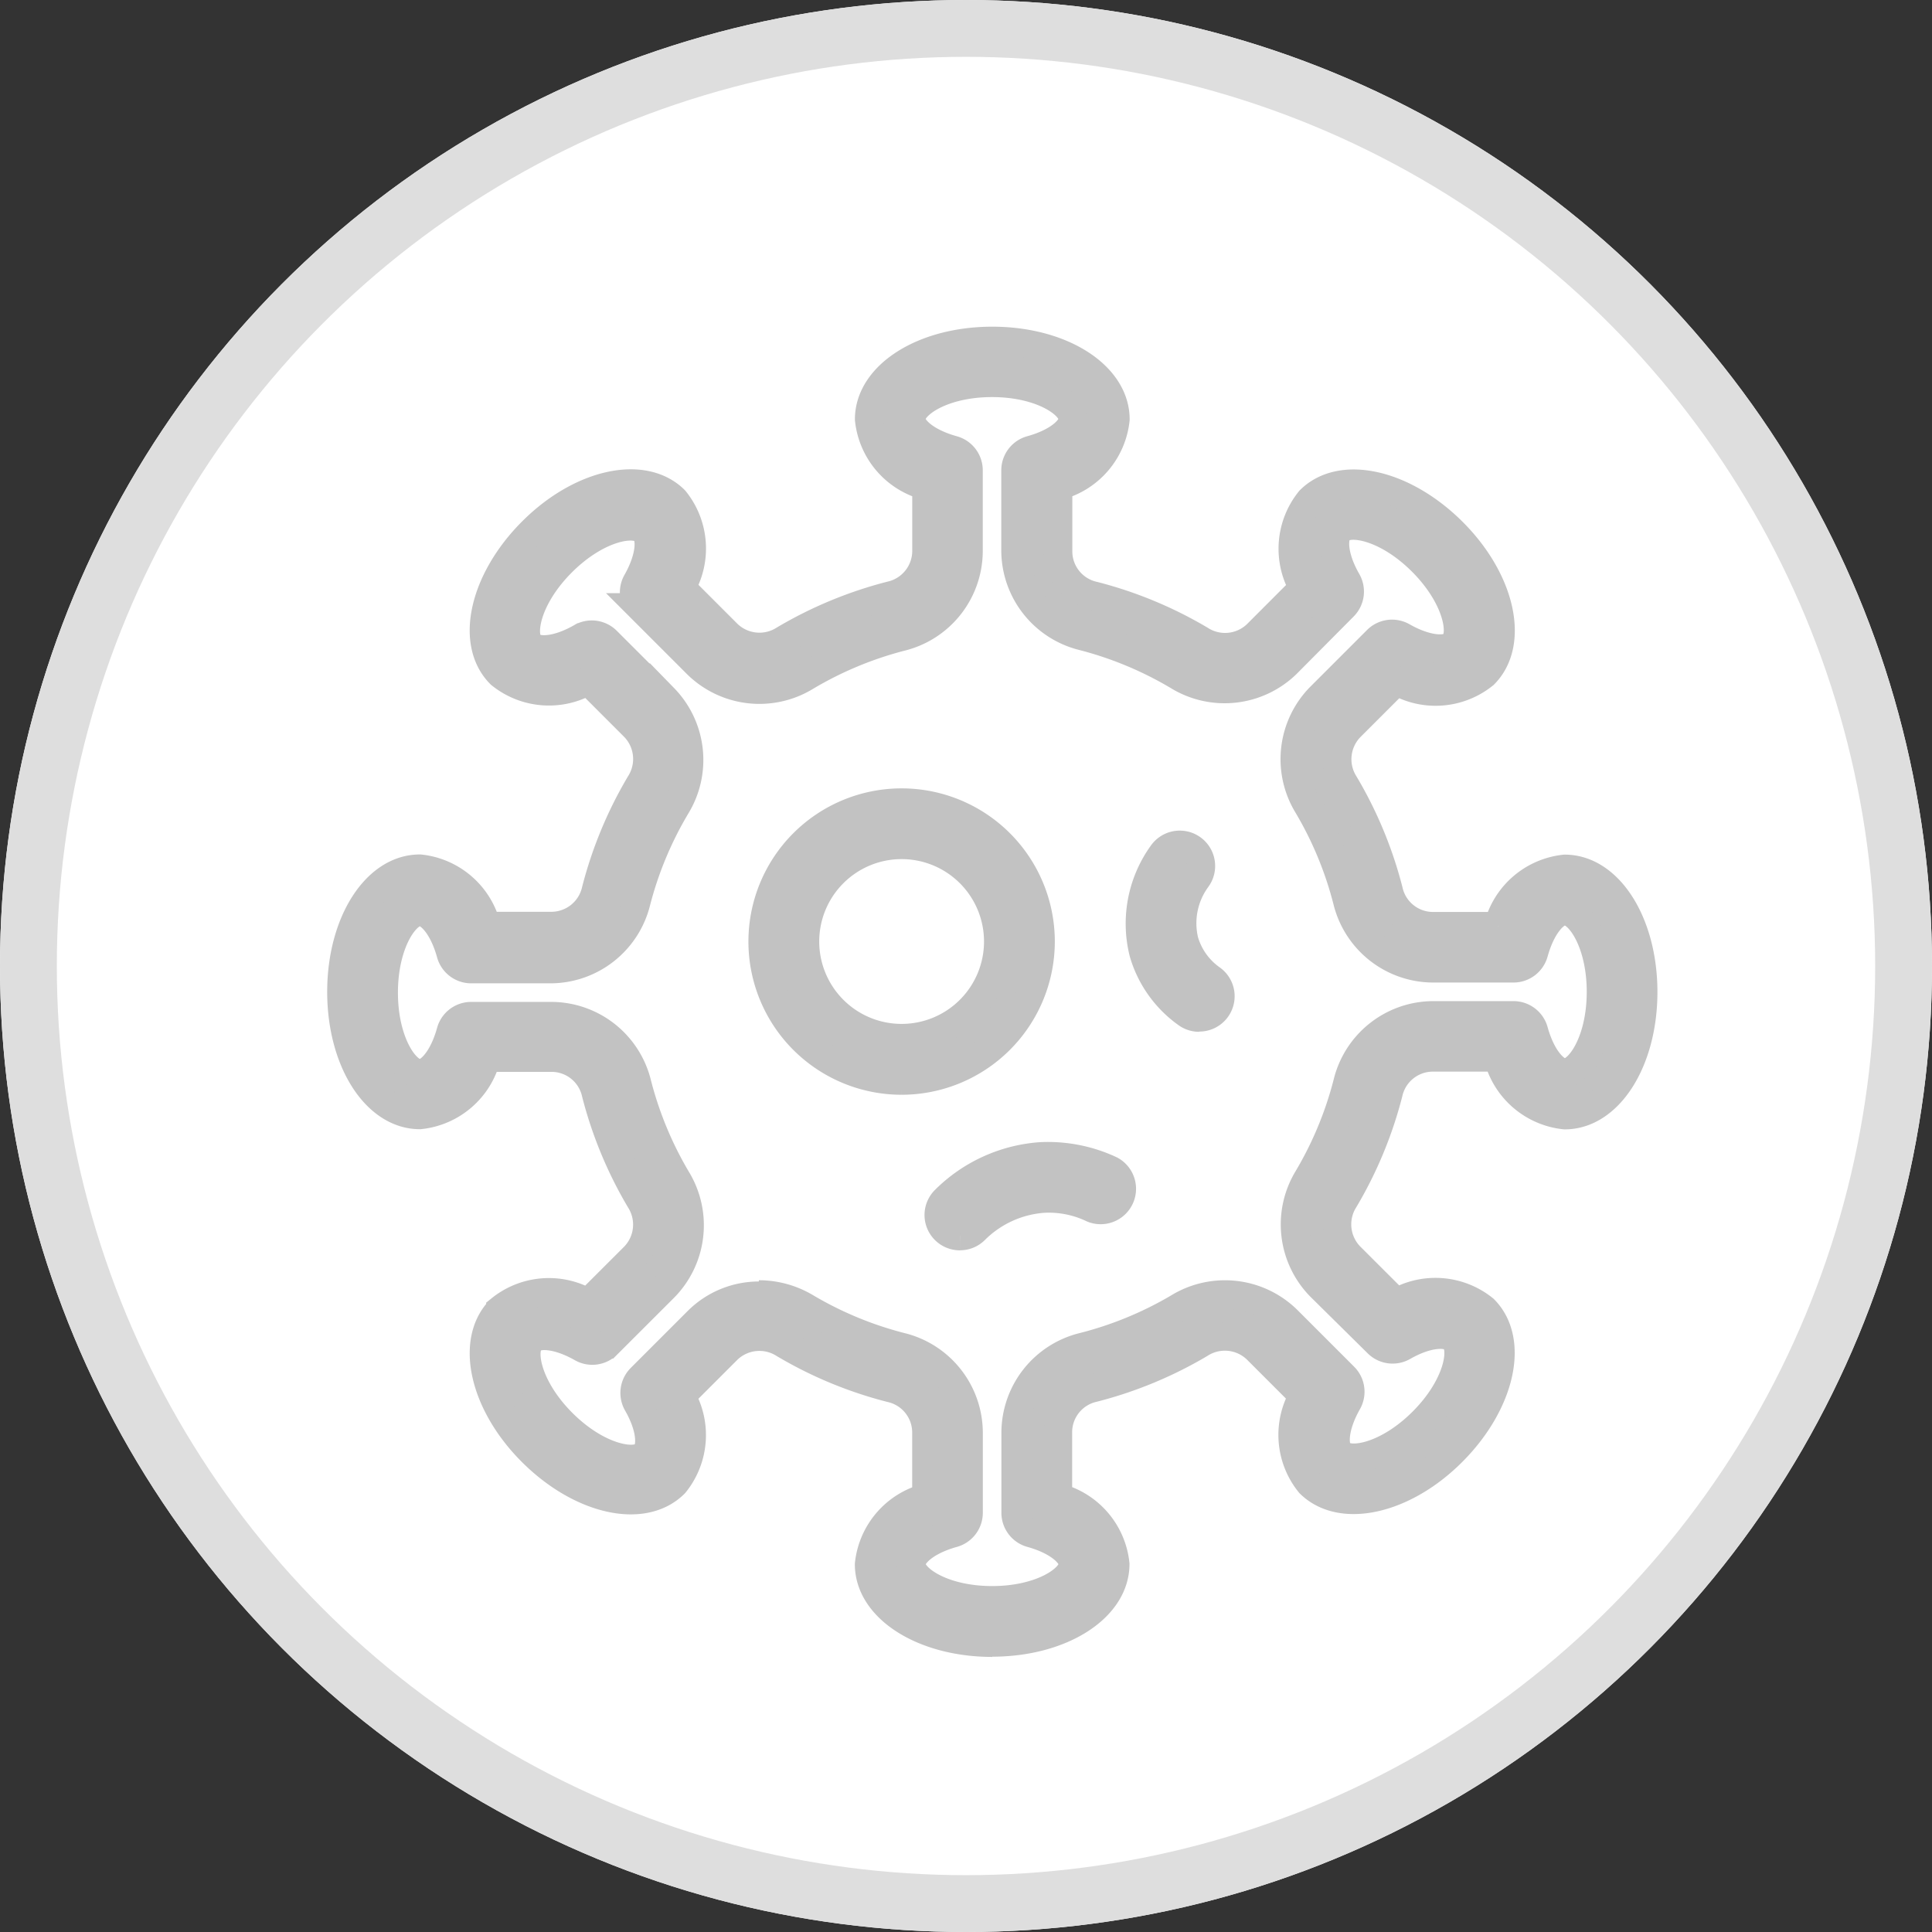 <svg xmlns="http://www.w3.org/2000/svg" width="34" height="34" viewBox="0 0 34 34">
    <rect x="0" y="0" width="34" height="34" fill="#333333" stroke="none"/>
    <g data-name="그룹 3485">
        <g data-name="타원 79" style="fill:#fff;stroke:#dedede">
            <circle cx="17" cy="17" r="17" style="stroke:none"/>
            <circle cx="17" cy="17" r="16.5" style="fill:none"/>
        </g>
        <g data-name="그룹 3479">
            <path data-name="패스 3118" d="M21.819 156.3c-1.216 0-2.168-.607-2.168-1.381a1.359 1.359 0 0 1 1.009-1.172v-1.153a.8.8 0 0 0-.631-.775 7.159 7.159 0 0 1-1.871-.776.809.809 0 0 0-1 .1l-.815.815a1.356 1.356 0 0 1-.115 1.542c-.549.549-1.651.3-2.509-.556s-1.1-1.962-.556-2.509a1.356 1.356 0 0 1 1.541-.115l.816-.815a.808.808 0 0 0 .1-1 7.19 7.19 0 0 1-.775-1.871.8.8 0 0 0-.775-.63h-1.152a1.356 1.356 0 0 1-1.172 1.009c-.774 0-1.381-.952-1.381-2.167s.607-2.168 1.381-2.168a1.357 1.357 0 0 1 1.172 1.009h1.152a.805.805 0 0 0 .775-.631 7.178 7.178 0 0 1 .776-1.871.809.809 0 0 0-.1-1l-.815-.815a1.357 1.357 0 0 1-1.542-.115c-.548-.548-.3-1.651.556-2.509s1.961-1.1 2.509-.556a1.357 1.357 0 0 1 .115 1.542l.815.815a.809.809 0 0 0 1 .1 7.178 7.178 0 0 1 1.871-.776.805.805 0 0 0 .631-.775v-1.153a1.356 1.356 0 0 1-1.009-1.172c0-.774.952-1.381 2.168-1.381s2.167.607 2.167 1.381a1.357 1.357 0 0 1-1.009 1.172v1.157a.8.8 0 0 0 .63.775 7.16 7.16 0 0 1 1.871.776.807.807 0 0 0 1-.1l.815-.816a1.356 1.356 0 0 1 .116-1.541c.549-.548 1.65-.3 2.509.556s1.1 1.961.556 2.509a1.356 1.356 0 0 1-1.542.115l-.815.815a.809.809 0 0 0-.1 1 7.154 7.154 0 0 1 .776 1.871.8.8 0 0 0 .775.63h1.153a1.359 1.359 0 0 1 1.172-1.009c.774 0 1.381.952 1.381 2.168s-.607 2.167-1.381 2.167A1.359 1.359 0 0 1 30.719 146h-1.153a.8.8 0 0 0-.775.63 7.174 7.174 0 0 1-.776 1.871.809.809 0 0 0 .1 1l.816.815a1.359 1.359 0 0 1 1.541.115c.548.548.3 1.65-.556 2.509s-1.961 1.1-2.509.556a1.355 1.355 0 0 1-.115-1.541l-.816-.816a.809.809 0 0 0-1-.1 7.16 7.16 0 0 1-1.871.776.8.8 0 0 0-.63.775v1.153a1.358 1.358 0 0 1 1.009 1.172c0 .774-.952 1.381-2.167 1.381m-4.105-6.125a1.615 1.615 0 0 1 .824.227 6.4 6.4 0 0 0 1.676.695 1.56 1.56 0 0 1 1.191 1.5v1.421a.373.373 0 0 1-.273.359c-.483.134-.736.375-.736.544 0 .259.555.636 1.423.636s1.422-.377 1.422-.636c0-.169-.253-.411-.736-.544a.373.373 0 0 1-.273-.359v-1.421a1.559 1.559 0 0 1 1.19-1.5 6.389 6.389 0 0 0 1.68-.693 1.565 1.565 0 0 1 1.906.215l1.005 1.005a.372.372 0 0 1 .061.447c-.247.436-.255.785-.136.9.183.183.841.058 1.456-.556s.739-1.273.556-1.456c-.121-.12-.47-.112-.9.135a.373.373 0 0 1-.447-.061l-1.011-.999a1.563 1.563 0 0 1-.215-1.905 6.4 6.4 0 0 0 .695-1.676 1.559 1.559 0 0 1 1.5-1.19h1.422a.373.373 0 0 1 .359.273c.134.483.375.736.544.736.259 0 .636-.554.636-1.422s-.377-1.423-.636-1.423c-.169 0-.411.253-.544.736a.373.373 0 0 1-.359.273h-1.426a1.56 1.56 0 0 1-1.5-1.19 6.386 6.386 0 0 0-.695-1.677 1.563 1.563 0 0 1 .215-1.905l1.005-1.005a.372.372 0 0 1 .447-.061c.436.248.785.254.9.136.183-.183.058-.842-.556-1.456s-1.272-.739-1.456-.556c-.12.12-.112.469.136.9a.372.372 0 0 1-.061.447L27 139.073a1.564 1.564 0 0 1-1.905.216 6.411 6.411 0 0 0-1.677-.7 1.559 1.559 0 0 1-1.19-1.5v-1.421a.372.372 0 0 1 .273-.359c.483-.133.736-.374.736-.544 0-.259-.554-.636-1.422-.636s-1.423.377-1.423.636c0 .169.253.41.736.544a.372.372 0 0 1 .274.359v1.432a1.56 1.56 0 0 1-1.19 1.5 6.415 6.415 0 0 0-1.677.7 1.563 1.563 0 0 1-1.905-.216l-1.005-1.005a.373.373 0 0 1-.061-.447c.247-.436.255-.785.136-.9-.184-.184-.842-.058-1.456.556s-.739 1.272-.556 1.456c.121.12.469.112.9-.136a.372.372 0 0 1 .447.061l1.006 1.005a1.563 1.563 0 0 1 .215 1.905 6.407 6.407 0 0 0-.7 1.677 1.56 1.56 0 0 1-1.5 1.19h-1.407a.373.373 0 0 1-.359-.273c-.133-.483-.374-.736-.544-.736-.259 0-.636.554-.636 1.423s.377 1.422.636 1.422c.17 0 .411-.253.544-.736a.372.372 0 0 1 .359-.273h1.421a1.559 1.559 0 0 1 1.5 1.19 6.416 6.416 0 0 0 .695 1.677 1.563 1.563 0 0 1-.215 1.905l-1.006 1.005a.372.372 0 0 1-.447.061c-.435-.247-.784-.255-.9-.135-.183.183-.058.842.556 1.456s1.273.74 1.456.556c.12-.12.112-.469-.136-.9a.373.373 0 0 1 .061-.447l1.005-1.005a1.523 1.523 0 0 1 1.081-.443" transform="translate(-4.357 -127.391)" style="fill:#c2c2c2;stroke:#c2c2c2;stroke-width:.5px"/>
            <path data-name="패스 3119" d="M27.737 154.641a2.446 2.446 0 1 1 2.446-2.446 2.448 2.448 0 0 1-2.446 2.446m0-4.147a1.7 1.7 0 1 0 1.7 1.7 1.7 1.7 0 0 0-1.7-1.7" transform="translate(-11.87 -135.625)" style="fill:#c2c2c2;stroke:#c2c2c2;stroke-width:.5px"/>
            <path data-name="패스 3120" d="M39.695 154.288a.371.371 0 0 1-.216-.069 2 2 0 0 1-.763-1.071 2.1 2.1 0 0 1 .338-1.749.372.372 0 1 1 .6.442 1.33 1.33 0 0 0-.22 1.1 1.248 1.248 0 0 0 .478.667.372.372 0 0 1-.217.676" transform="translate(-18.592 -136.38)" style="fill:#c2c2c2;stroke:#c2c2c2;stroke-width:.5px"/>
            <path data-name="패스 3121" d="M31.9 163.688a.372.372 0 0 1-.263-.636 2.65 2.65 0 0 1 1.684-.768 2.6 2.6 0 0 1 1.233.243.373.373 0 0 1-.317.674 1.783 1.783 0 0 0-.873-.173 1.9 1.9 0 0 0-1.2.55.37.37 0 0 1-.263.109" transform="translate(-15.007 -141.934)" style="fill:#c2c2c2;stroke:#c2c2c2;stroke-width:.5px"/>
        </g>
    </g>
</svg>
